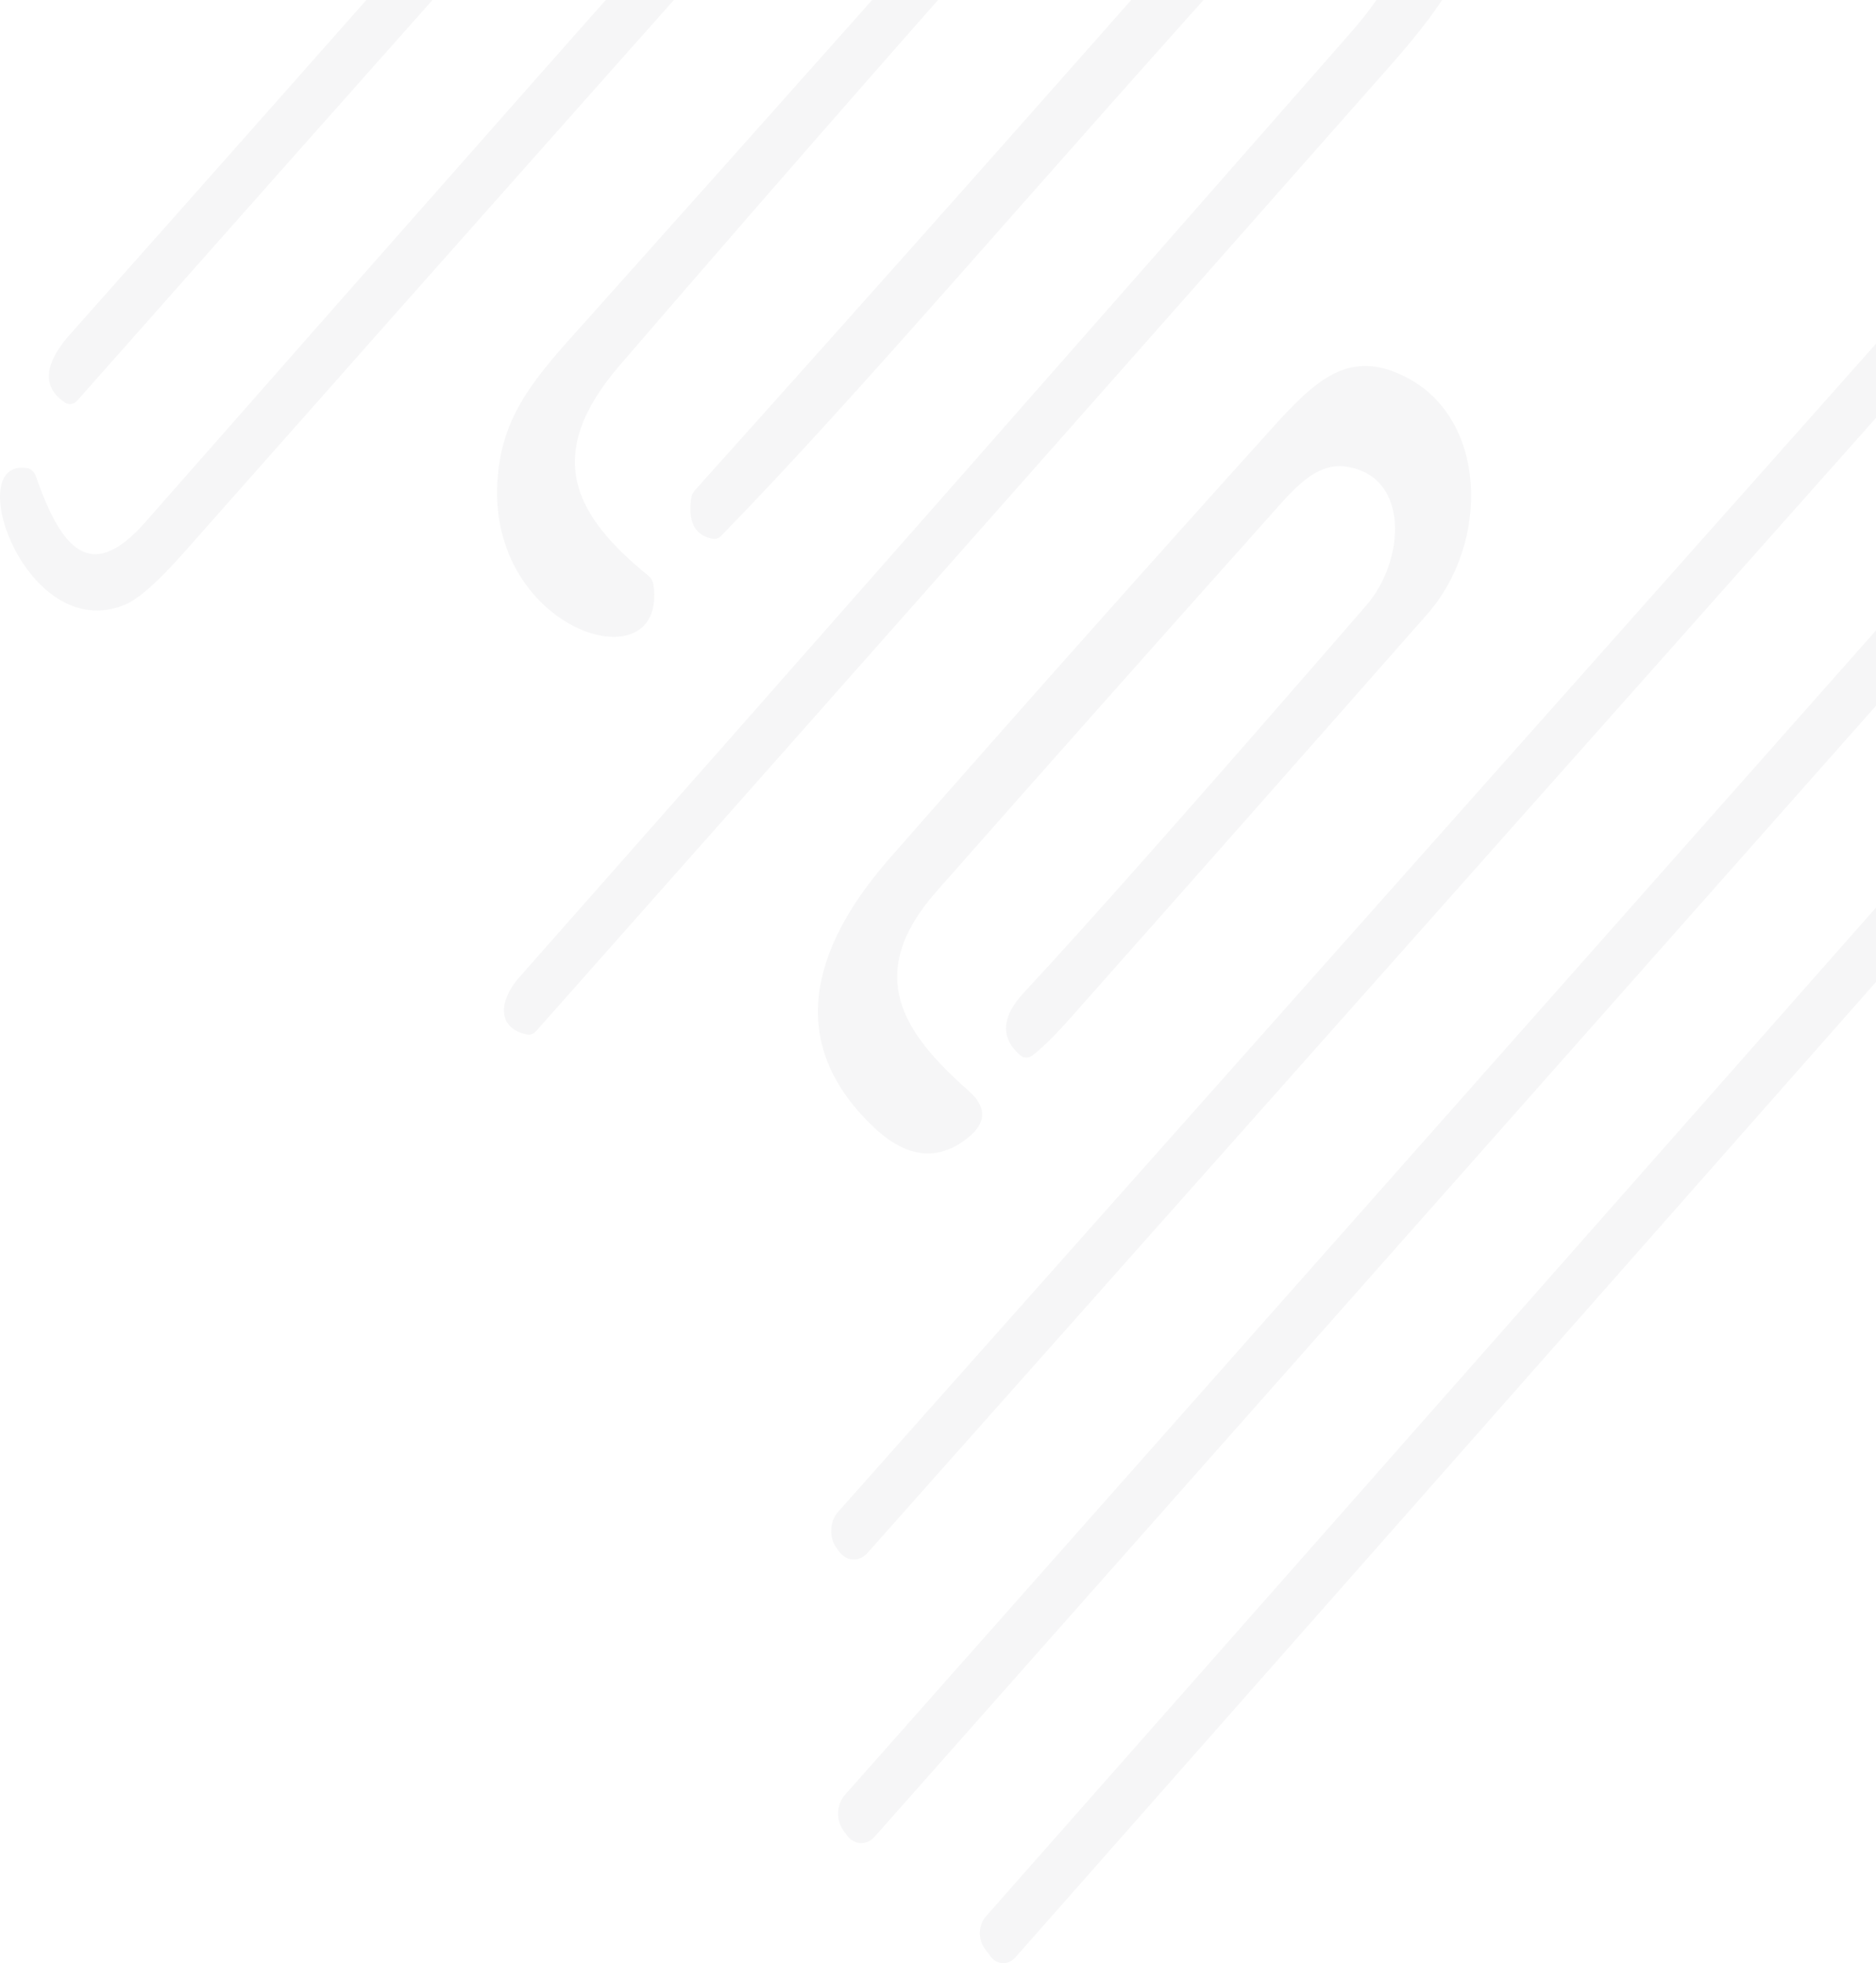 <svg width="172" height="180" viewBox="0 0 172 180" fill="none" xmlns="http://www.w3.org/2000/svg">
<g opacity="0.04">
<path d="M11.434 55.451C2.394 59.163 -3.646 41.926 2.494 42.926C2.665 42.953 2.827 43.035 2.966 43.164C3.104 43.293 3.214 43.465 3.284 43.663C5.554 50.138 8.215 53.688 13.335 47.863C37.474 20.397 61.675 -6.991 85.934 -34.299C89.305 -38.087 97.105 -45.762 89.325 -51.037C87.698 -52.145 86.174 -51.958 84.754 -50.474C83.568 -49.233 82.358 -47.924 81.124 -46.549C56.858 -19.391 32.178 8.368 7.085 36.726C6.932 36.898 6.741 37.007 6.537 37.038C6.333 37.069 6.126 37.022 5.944 36.901C3.235 35.101 4.835 32.438 6.415 30.663C32.281 1.555 58.061 -27.674 83.754 -57.024C93.025 -67.599 105.614 -49.187 94.885 -37.162C68.831 -7.97 42.831 21.297 16.884 50.638C14.485 53.347 12.668 54.951 11.434 55.451Z" fill="#16192C"/>
<path d="M59.914 53.65C61.254 63.35 43.164 57.513 45.844 42.1C46.734 36.95 50.034 33.55 54.074 29.038C70.328 10.855 86.544 -7.379 102.724 -25.662C104.334 -27.474 106.534 -28.924 107.304 -24.849C107.344 -24.629 107.336 -24.4 107.282 -24.185C107.227 -23.969 107.128 -23.776 106.994 -23.625C89.914 -4.558 73.191 14.48 56.824 33.488C49.754 41.7 52.544 47.188 59.474 52.813C59.591 52.908 59.69 53.031 59.766 53.175C59.842 53.32 59.892 53.481 59.914 53.65Z" fill="#16192C"/>
<path d="M123.794 -19.924C130.874 -21.512 136.754 -11.287 134.134 -3.649C133.348 -1.349 131.178 1.813 127.624 5.838C101.504 35.43 75.348 64.996 49.154 94.538C49.039 94.667 48.902 94.762 48.755 94.816C48.608 94.87 48.454 94.882 48.304 94.851C45.414 94.213 45.834 91.626 47.584 89.638C72.904 60.971 98.361 32.046 123.954 2.863C125.061 1.596 126.084 0.234 127.024 -1.225C128.364 -3.325 127.974 -6.749 126.604 -8.799C123.594 -13.3 120.214 -10.95 117.224 -7.637C94.624 17.325 79.055 35.876 66.124 49.126C66.017 49.236 65.893 49.317 65.761 49.364C65.628 49.411 65.49 49.424 65.355 49.4C63.721 49.109 63.061 47.871 63.374 45.688C63.413 45.413 63.526 45.162 63.694 44.975C80.768 25.942 97.061 7.596 112.574 -10.062C115.724 -13.637 119.894 -19.049 123.794 -19.924Z" fill="#16192C"/>
<path d="M80.085 103.326C71.415 95.101 75.105 86.076 81.575 78.688C93.161 65.472 104.821 52.355 116.555 39.338C120.705 34.726 123.725 31.963 128.855 34.551C136.435 38.376 136.575 49.801 130.875 56.288C119.975 68.671 109.045 81.042 98.085 93.401C96.624 95.042 95.465 96.176 94.605 96.801C94.44 96.921 94.252 96.98 94.062 96.971C93.873 96.962 93.689 96.886 93.535 96.751C91.688 95.134 91.811 93.209 93.905 90.976C99.731 84.726 110.188 72.901 125.275 55.501C128.815 51.413 129.305 43.701 123.465 42.788C120.545 42.338 118.415 45.076 116.315 47.426C106.135 58.817 95.984 70.251 85.865 81.726C79.094 89.413 82.875 94.763 88.805 100.013C90.498 101.513 90.465 102.959 88.705 104.351C85.958 106.517 83.085 106.176 80.085 103.326Z" fill="#16192C"/>
<path d="M172.387 31.081C172.752 30.67 173.232 30.457 173.722 30.49C174.212 30.522 174.671 30.796 175 31.252L175.227 31.567C175.39 31.793 175.515 32.057 175.596 32.343C175.677 32.629 175.713 32.933 175.7 33.236C175.687 33.539 175.627 33.837 175.522 34.111C175.418 34.385 175.271 34.63 175.09 34.834L79.522 142.396C79.157 142.807 78.677 143.019 78.187 142.987C77.697 142.955 77.237 142.681 76.909 142.225L76.681 141.909C76.519 141.683 76.394 141.42 76.312 141.134C76.231 140.847 76.196 140.544 76.209 140.241C76.222 139.938 76.282 139.64 76.386 139.366C76.491 139.092 76.638 138.846 76.818 138.643L172.387 31.081Z" fill="#16192C"/>
<path d="M180.058 48.699C180.416 48.295 180.888 48.085 181.37 48.115C181.852 48.146 182.305 48.414 182.628 48.862L182.937 49.289C183.26 49.736 183.428 50.326 183.404 50.929C183.379 51.532 183.164 52.097 182.806 52.502L80.191 168.402C79.833 168.806 79.361 169.016 78.879 168.986C78.397 168.955 77.944 168.687 77.621 168.239L77.312 167.812C76.989 167.365 76.82 166.775 76.845 166.172C76.869 165.57 77.084 165.004 77.442 164.599L180.058 48.699Z" fill="#16192C"/>
<path d="M188.459 64.558C188.781 64.193 189.206 64.002 189.641 64.029C190.075 64.056 190.483 64.297 190.775 64.7L191.286 65.403C191.578 65.806 191.73 66.337 191.709 66.88C191.688 67.424 191.495 67.934 191.173 68.299L93.09 179.469C92.768 179.834 92.343 180.024 91.909 179.998C91.474 179.971 91.066 179.73 90.774 179.327L90.263 178.623C89.971 178.221 89.819 177.689 89.84 177.146C89.861 176.603 90.054 176.093 90.376 175.728L188.459 64.558Z" fill="#16192C"/>
</g>
</svg>
